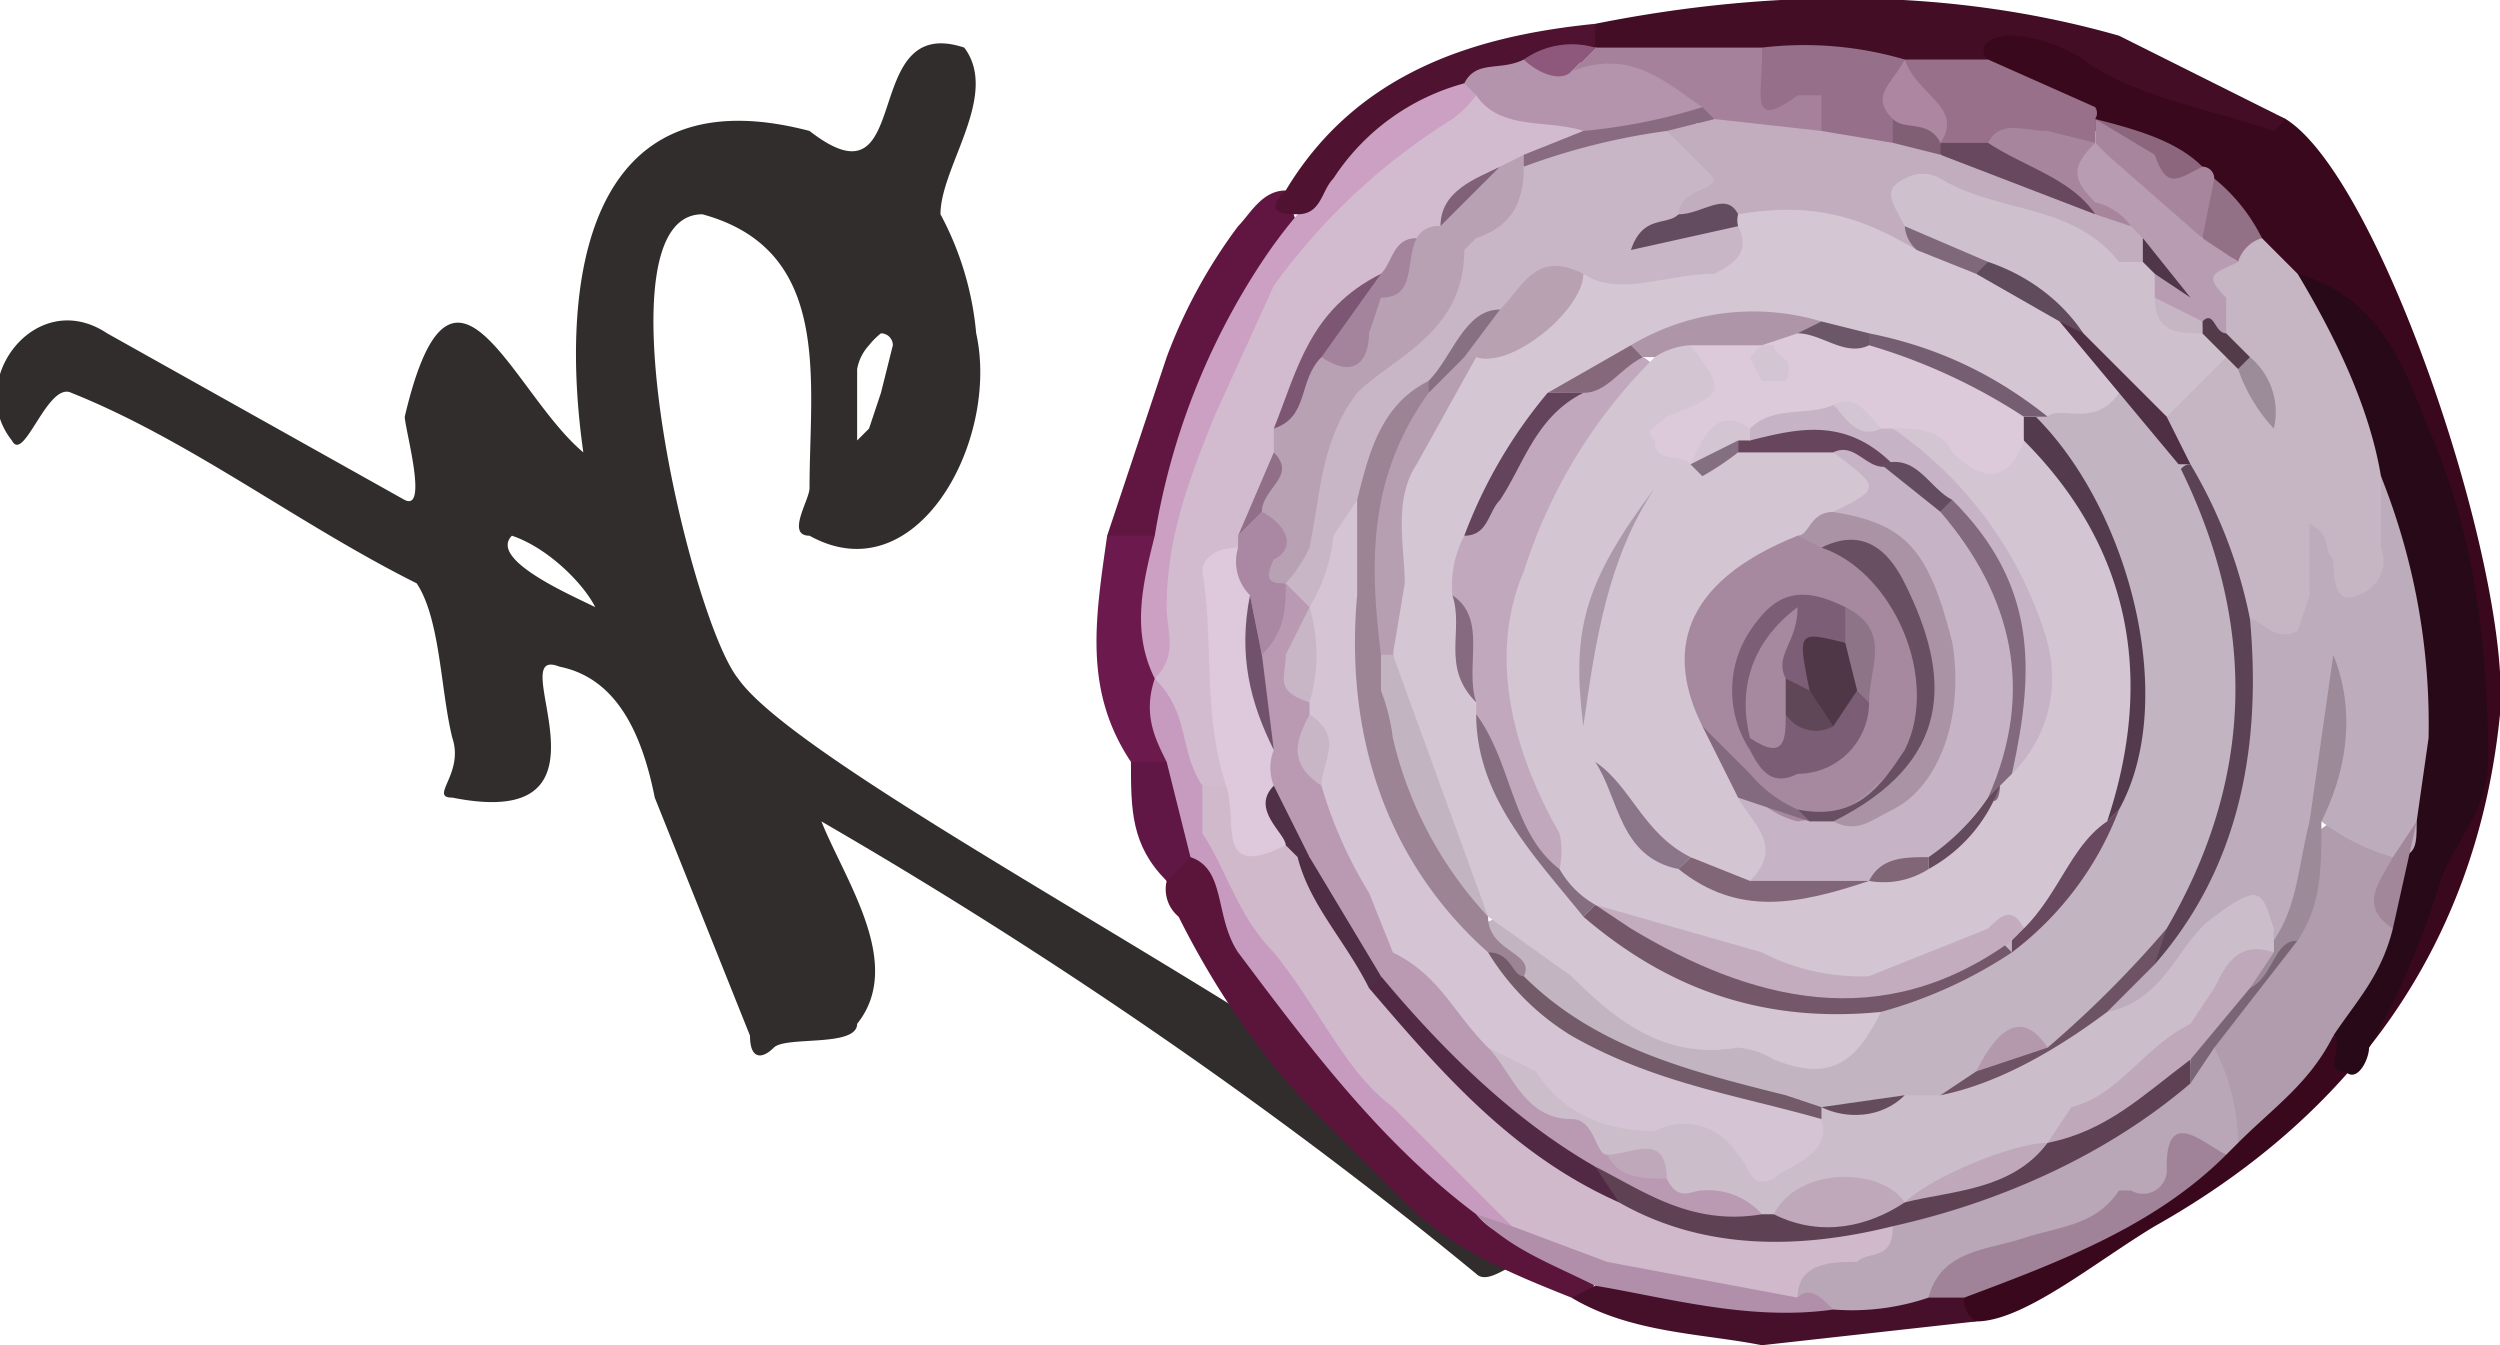<svg xmlns="http://www.w3.org/2000/svg" viewBox="0 0 210 113">
  <defs/>
  <g data-name="グループ 145">
    <path fill="#302d2c" d="M68 11C49 6 47 24 49 38c-6-5-11-20-15-3 0 1 2 8 0 7L9 28c-6-4-12 4-8 9 1 2 3-5 5-4 10 4 19 11 29 16 2 3 2 9 3 13 1 3-2 5 0 5 15 3 4-13 9-11 5 1 7 6 8 11l8 20c0 2 1 2 2 1s7 0 7-2c4-5-1-12-3-17 19 11 38 24 55 38 1 1 3-1 4-1 6-8-59-39-66-49-4-5-12-39-3-39 11 3 9 14 9 23 0 1-2 4 0 4 9 5 16-8 14-17a26 26 0 00-3-10c0-4 5-10 2-14-9-3-4 14-13 7zM50 51c-2-1-9-4-7-6 3 1 6 4 7 6zm25-22l-1 4-1 3-1 1v-6a4 4 0 011-2 6 6 0 011-1 1 1 0 011 1z" data-name="パス 920"/>
    <g data-name="グループ 144">
      <path fill="#39081c" d="M192 10c8 5 19 38 18 50-2 20-13 34-29 43-5 3-11 8-15 8-2 0-2-1-2-3l9-4a48 48 0 0013-8 4 4 0 011-2l9-7c1 1 2 0 3-2l6-15c3-7 2-14 1-21-2-7-3-14-8-21l-6-4a6 6 0 01-3-3l-4-5a6 6 0 01-1-1 22 22 0 00-8-4l-1-1c-3-1-7-1-9-4-1-3 0-4 4-4l12 4 10 4z" data-name="パス 921"/>
      <path fill="#420d25" d="M192 10l-1 1c-6-2-12-3-16-6a12 12 0 00-6-2c-2 0-3 1-2 2-2 3-5 1-7 1l-13-1h-9l-4-1a2 2 0 010-2c15-3 30-3 44 1l14 7z" data-name="パス 922"/>
      <path fill="#5b153b" d="M132 109c-5-2-10-4-14-8l-7-7c-5-5-9-11-12-17a3 3 0 01-1-3 2 2 0 011-3c2 0 4 2 4 3 3 8 9 15 14 21 2 2 6 3 8 6l5 4 4 2c0 2-1 2-2 2z" data-name="パス 923"/>
      <path fill="#611641" d="M93 45l5-15a44 44 0 016-11c1-1 2-3 4-3l1 3a96 96 0 00-10 19c-1 3 0 6-2 8-1 1-3 1-4-1z" data-name="パス 924"/>
      <path fill="#4f1231" d="M109 18c-1 0-3 0-1-2 6-10 16-13 26-14v2a1 1 0 010 1l-5 1-6 2c-5 2-8 5-11 9-1 1-2 2-3 1z" data-name="パス 925"/>
      <path fill="#6c194e" d="M93 45h4v4a42 42 0 001 8c-1 3 2 5 0 8a2 2 0 01-3-1c-4-6-3-12-2-19z" data-name="パス 926"/>
      <path fill="#46102b" d="M132 109l2-1c1-2 3-1 4 0 5 1 11 2 16 0a45 45 0 008 0c1 0 2-1 3 1a2 2 0 001 2l-18 2c-5-1-11-1-16-4z" data-name="パス 927"/>
      <path fill="#601746" d="M95 64h3c2 2 2 5 2 8l-2 2c-3-3-3-6-3-10z" data-name="パス 928"/>
      <path fill="#c6b6c4" d="M190 20l3 3c5 4 7 10 9 17a28 28 0 000 7c0 3-3 5-6 4h-1c-2 5-3 5-6 2-2-5-3-9-6-13-1-2-2-4-1-6s2-4 5-4a2 2 0 011 0 6 6 0 011 1h-1l-2-2a14 14 0 000-2c-2-3-1-5 1-7h3z" data-name="パス 929"/>
      <path fill="#280917" d="M200 40c-1-6-4-12-7-17 7 2 9 8 11 13 4 9 5 19 5 28 0 4-3 7-4 10a67 67 0 01-6 14c0 1-1 3-2 2-2 0 0-2-1-3-1-4 3-6 3-9 2-3 3-5 3-9 1-10 0-19-2-29z" data-name="パス 930"/>
      <path fill="#b9a6b7" d="M162 109a20 20 0 01-8 1l-3-1c-2-2-1-3 1-3 2-2 5-2 6-4 6-2 11-3 16-6a76 76 0 009-6l3-2c3 2 4 3 2 8l-1 1h-2c-5 6-12 7-17 10-2 1-5 0-6 2z" data-name="パス 931"/>
      <path fill="#b09cac" d="M188 96a18 18 0 00-2-8c-1-1 0-2 1-3a33 33 0 005-7l2-5c0-2 0-3 2-4a7 7 0 015 2c2 3-1 5 0 7-1 4-3 6-5 9-2 4-5 6-8 9z" data-name="パス 932"/>
      <path fill="#a08398" d="M162 109c1-4 5-4 8-5s6-1 8-4h1a2 2 0 003-2c0-5 3-2 5-1-6 6-14 9-22 12h-3z" data-name="パス 933"/>
      <path fill="#98708a" d="M160 5h7l9 4v3a2 2 0 01-1 1c-2 1-5-2-8 0a4 4 0 01-4-1c-1-2-3-3-3-6a2 2 0 010-1z" data-name="パス 934"/>
      <path fill="#a7859d" d="M176 12V9a1 1 0 010 1l9 4a1 1 0 011 1c0 2 2 3 0 5-6 0-8-4-10-8z" data-name="パス 935"/>
      <path fill="#927186" d="M185 20l1-5a15 15 0 014 5 3 3 0 00-2 2c-1-1-3 0-3-2z" data-name="パス 936"/>
      <path fill="#8b667d" d="M185 14c-2 1-3 2-4-1l-5-3c4 1 7 2 9 4z" data-name="パス 937"/>
      <path fill="#a5819b" d="M134 4h14l5 3c2 0 2 2 0 5a12 12 0 01-9-1l-2-1c-2-2-5-2-8-3l-2-1 2-2z" data-name="パス 938"/>
      <path fill="#96708a" d="M153 11V8h-2c-4 3-3 0-3-3a5 5 0 000-1 30 30 0 0112 1 18 18 0 010 5 4 4 0 01-2 3c-2 0-4 0-5-2z" data-name="パス 939"/>
      <path fill="#c79bbf" d="M100 72l-2-8c-1-2-2-4-1-7h1l3 4a30 30 0 001 5c1 6 4 10 7 15a91 91 0 0015 16c2 2 5 4 3 7a6 6 0 01-3-2c-8-6-14-14-20-22-2-3-1-7-4-8z" data-name="パス 940"/>
      <path fill="#b18ea9" d="M124 102l3 1h6c3 2 6 2 9 2a12 12 0 019 4c1-1 2 0 3 1-7 1-14-1-20-2-4-2-7-3-10-6z" data-name="パス 941"/>
      <path fill="#cca0c3" d="M97 57c-2-4-1-8 0-12a59 59 0 019-23 42 42 0 013-4c2 0 2-2 3-3a19 19 0 0111-8 1 1 0 011 1c0 2-1 3-3 4a48 48 0 00-14 15l-7 21v6c0 2-1 3-3 3z" data-name="パス 942"/>
      <path fill="#b493ad" d="M124 8l-1-1c1-2 3-1 5-2l4 1c5-2 8 1 11 3a2 2 0 01-2 2l-8 1-6-1c-2 0-3-1-3-3z" data-name="パス 943"/>
      <path fill="#8d587b" d="M132 6c-1 1-3 0-4-1a7 7 0 016-1z" data-name="パス 944"/>
      <path fill="#bdadbc" d="M201 72a18 18 0 01-6-3c-2-3 3-5 1-7l-3 15a4 4 0 01-2 2c-3-2-5-1-6 2a12 12 0 01-5 4c-1 1-2 2-3 0 0-2 1-3 3-5 6-7 8-15 8-23l1-5c1 0 2 2 4 1l1-3v-6c2 1 1 2 2 3 0 1 0 4 2 3a3 3 0 002-4v-6a56 56 0 014 22l-1 7c0 2 0 3-2 3z" data-name="パス 945"/>
      <path fill="#cfc0ce" d="M187 30l-5 5c-3-1-6-4-9-7l-7-5-6-3c-2-2-3-3-1-5 1-2 3-2 4-1l12 3a3 3 0 012 2 5 5 0 003 2 4 4 0 012 1 5 5 0 011 3c0 2 2 1 3 2l1 3z" data-name="パス 946"/>
      <path fill="#b79cb2" d="M181 25v-2a1 1 0 011 0l-3-2a4 4 0 01-2-1 21 21 0 00-2-3c-2-2-2-4 1-5l1 1 8 7 3 2c-2 1-3 1-1 3v3c-1 1-2-1-3-1a3 3 0 01-3-2z" data-name="パス 947"/>
      <path fill="#5b4255" d="M189 52c1 11-1 21-8 29l-1-3c4-8 7-16 6-26a34 34 0 00-3-8v-4a1 1 0 011-1 41 41 0 015 13z" data-name="パス 948"/>
      <path fill="#4e2f43" d="M184 39h-1c-4 0-4-4-6-5-2-2-5-3-5-7 1-1 2 0 3 1l7 7 2 4z" data-name="パス 949"/>
      <path fill="#9c8c9a" d="M189 30a6 6 0 012 6 14 14 0 01-3-5l1-1z" data-name="パス 950"/>
      <path fill="#533b4a" d="M189 30l-1 1-1-1-2-2v-1c1-1 1 1 2 1z" data-name="パス 951"/>
      <path fill="#a18799" d="M201 72l2-3-2 9c-3-2-1-4 0-6z" data-name="パス 952"/>
      <path fill="#cfb9cb" d="M151 109l-16-3-8-3-10-10c-4-3-6-8-10-13-3-3-4-7-6-10v-4a2 2 0 012 0 3 3 0 012 1c0 3 2 4 4 4a3 3 0 011 1l6 11c6 6 12 13 20 16 3 3 8 3 12 3l11 1c0 3-2 2-3 3-2 0-5 0-5 3z" data-name="パス 953"/>
      <path fill="#5e4153" d="M159 103c-8 2-16 2-23-2-1-1-2-1-2-3 1-1 3 0 4 1l9 2a17 17 0 012 0 20 20 0 0010-1 9 9 0 011 0c4-1 8-2 11-5a3 3 0 011 0c4-1 6-3 8-5 1-1 2-2 4-1v2c-7 6-16 10-25 12z" data-name="パス 954"/>
      <path fill="#796574" d="M184 91v-2c0-3 3-5 4-7 1-1 3-3 5-3l-7 9z" data-name="パス 955"/>
      <path fill="#9c8a98" d="M193 79c-2 0-2 3-4 4-1-2 0-3 1-4a3 3 0 011 0c2-3 2-6 3-10l2-14c2 5 1 10-1 14 0 4 0 7-2 10z" data-name="パス 956"/>
      <path fill="#a7859d" d="M176 12c-2 2-2 3 0 5a5 5 0 013 2c-1 1-2 0-3-1l-7-3c-1-1-2-1-2-3 1-2 3-1 5-1l4 1z" data-name="パス 957"/>
      <path fill="#ad86a1" d="M159 10c-2-2 0-3 1-5 1 3 5 4 3 7-2 0-3 0-4-2z" data-name="パス 958"/>
      <path fill="#67485e" d="M167 12c3 2 7 3 9 6h-2c-4-2-8-2-11-5a1 1 0 010-1z" data-name="パス 959"/>
      <path fill="#c1adbd" d="M163 13l13 5 3 1 1 1a2 2 0 010 2h-2c-4-5-10-4-15-7a3 3 0 00-3 0c-2 1-1 2 0 4l1 2a2 2 0 01-3 1c-3-3-7-2-11-3-2-1-4 1-6-1-1-2 1-4-1-7l4-1 9 1 6 1a3 3 0 014 1z" data-name="パス 960"/>
      <path fill="#886b80" d="M144 10l-4 1c-3 3-7 4-12 3a2 2 0 01-1-1c2-2 4-2 6-2a48 48 0 0010-2z" data-name="パス 961"/>
      <path fill="#805f75" d="M163 13l-4-1v-2c1 1 3 0 4 2z" data-name="パス 962"/>
      <path fill="#d3bbcf" d="M133 11l-5 2-1 2a15 15 0 00-5 5 5 5 0 01-3 1l-3 3c-5 3-6 7-7 12a5 5 0 01-1 2l-3 8a4 4 0 01-1 1l-1 3 1 14a2 2 0 01-1 2h-2c-2-3-1-6-4-9 2-2 1-4 1-6 0-6 2-11 4-16l5-11a53 53 0 0115-14 9 9 0 002-2c2 3 6 2 9 3z" data-name="パス 963"/>
      <path fill="#cbbdc9" d="M191 79a8 8 0 010 1 4 4 0 00-3 2c-3 6-9 9-14 13l-2 1-12 5a21 21 0 00-11 1h-1c-3-1-6 0-8-2-1-3-4-2-6-2a28 28 0 00-5-3c-3-1-4-4-5-7 2-2 4-1 5 1 3 3 7 4 11 4a8 8 0 016 2c3 2 5 1 6-2a3 3 0 011-1l6-1a16 16 0 014-1c4 0 7-2 10-4 1 0 2-2 4-1 5-1 6-6 9-8 4-3 4-2 5 1a6 6 0 000 1z" data-name="パス 964"/>
      <path fill="#6d5364" d="M177 85c-4 3-9 6-14 7-1-2 1-3 2-3 2-1 5-1 6-3l7-7a3 3 0 014-1l-1 3z" data-name="パス 965"/>
      <path fill="#604b5c" d="M175 28l-2-1c-4 1-6-1-7-4a1 1 0 011-1c3 1 6 3 8 6z" data-name="パス 966"/>
      <path fill="#7f687a" d="M167 22l-1 1c-3 1-4 0-5-2a3 3 0 01-1-2z" data-name="パス 967"/>
      <path fill="#4f3648" d="M180 22v-2l4 5-3-2z" data-name="パス 968"/>
      <path fill="#c6b6c4" d="M185 27v1c-2 0-4 0-4-3z" data-name="パス 969"/>
      <path fill="#c2b4c1" d="M182 78a91 91 0 01-10 10c-3-1-4 0-6 2l-3 2h-3a17 17 0 01-7 1c-8 0-16-2-22-7l-3-3c-1-2-4-3-4-5 3-2 5-1 7 1l5 4c5 4 11 3 17 4 2 1 3-1 4-2l12-6c3-3 7-7 8-11 3-9 2-17-2-25l-4-7a3 3 0 010-1c2-3 4-2 7-2l5 6c7 14 6 27-1 39z" data-name="パス 970"/>
      <path fill="#d5c6d4" d="M158 85c-2 4-4 6-9 4a7 7 0 00-3-1c-6 1-10-2-14-6l-7-5h-1l-7-17a22 22 0 01-1-5l1-14v-2c3-2 4-6 6-9 4-1 6-4 9-8l9-1c2 0 3 0 4-2a2 2 0 011-1c6-1 10 0 15 3l5 2 7 4 5 6c-2 3-5 1-6 2l-13-5-2-1-5-1c-5-1-10 0-15 2a23 23 0 00-6 4c-2 4-5 7-6 11l-1 5c0 2-1 5 1 8a6 6 0 010 3c0 6 5 10 9 15 6 5 13 8 21 8l3 1z" data-name="パス 971"/>
      <path fill="#dec8dc" d="M103 66c-2-6-1-12-2-18 0-1 1-2 3-2l2 4a22 22 0 002 12v4 5c-6 3-4-2-5-5z" data-name="パス 972"/>
      <path fill="#512944" d="M134 98l2 3c-9-4-15-11-21-18a1 1 0 011-1c3 0 4 2 5 3 3 4 6 9 11 11a3 3 0 012 2z" data-name="パス 973"/>
      <path fill="#4e2d45" d="M116 82l-1 1c-2-4-5-7-6-11a2 2 0 011 0 13 13 0 016 10z" data-name="パス 974"/>
      <path fill="#503047" d="M110 72h-1l-1-1c0-1-3-3-1-5 3 1 4 3 3 6z" data-name="パス 975"/>
      <path fill="#ba9ab3" d="M110 72l-3-6a4 4 0 010-3c-1-3-2-5-1-8l2-6a2 2 0 011 0 3 3 0 012 1 3 3 0 010 2c0 2-3 4 0 7a4 4 0 010 1c-1 2-2 4 1 6l3 6a41 41 0 008 11c2 2 2 3 2 5 2 2 3 6 7 6 2 0 2 3 3 3 2 1 4-1 5 2 1 2 2 1 3 1a6 6 0 015 2c-6 1-10-2-14-4-7-4-13-10-18-16z" data-name="パス 976"/>
      <path fill="#bea8b9" d="M172 96l2-3c4-1 6-5 10-7l2-3c1-2 2-4 5-3l-2 3-5 6c-4 3-7 6-12 7z" data-name="パス 977"/>
      <path fill="#bea8b9" d="M149 102c2-4 9-4 11-1-3 2-7 3-11 1z" data-name="パス 978"/>
      <path fill="#bea8b9" d="M160 101c2-2 9-5 12-5-3 4-8 4-12 5z" data-name="パス 979"/>
      <path fill="#c8b6c6" d="M110 51l-2-2c1-7 0-13 7-18 2-2 6-5 6-10a2 2 0 011-2c3-1 5-3 6-5a56 56 0 0112-3l4 4c0 1-3 1-3 3v1c2 0 3-2 5 0 1 2 0 3-2 4-4 0-8 2-11 0l-6 4c-3 1-4 4-7 6s-3 6-5 9a25 25 0 00-2 6c0 2-1 3-3 3z" data-name="パス 980"/>
      <path fill="#634b60" d="M146 19l-9 2c1-3 3-2 4-3 2 0 4-2 5 0a2 2 0 000 1z" data-name="パス 981"/>
      <path fill="#b9a1b4" d="M128 14c0 3-1 5-4 6l-1 1c0 7-6 9-9 12-3 4-3 8-4 13a12 12 0 01-2 3c-2 1-3 0-2-2a7 7 0 000-4c0-2 2-3 1-5v-2c2-1 2-4 3-6 2-1 4-1 4-4l5-6a2 2 0 012-1l5-5 2-1v1z" data-name="パス 982"/>
      <path fill="#aa88a4" d="M106 43c2 1 3 3 1 4-1 2 0 2 1 2 0 2 0 4-2 6l-1-5a4 4 0 01-1-4v-1l2-2z" data-name="パス 983"/>
      <path fill="#a4849c" d="M119 20c-1 2 0 5-3 5l-1 3c0 2-1 4-4 2 0-3 2-5 5-7 1-1 1-3 3-3z" data-name="パス 984"/>
      <path fill="#7c5673" d="M116 23l-5 7c-2 2-1 5-4 6 2-5 3-10 9-13z" data-name="パス 985"/>
      <path fill="#806178" d="M126 14l-5 5c0-3 3-4 5-5z" data-name="パス 986"/>
      <path fill="#916f89" d="M106 43l-2 2 3-7c2 2-1 3-1 5z" data-name="パス 987"/>
      <path fill="#d5c4d4" d="M110 51a14 14 0 002-6l2-3c2 2 1 6 1 9-1 9 2 17 8 25 0 2 1 3 3 4 5 8 13 10 21 12 2 0 4 0 6 2 1 3-3 4-4 5-2 1-2-1-3-2-2-3-5-3-7-2-5 0-8-2-10-5l-4-2c-3-3-4-6-8-8l-2-5a37 37 0 01-4-9l-1-6v-1c-2-3 0-5 0-8z" data-name="パス 988"/>
      <path fill="#735b6a" d="M153 94c-7-2-14-3-21-7a21 21 0 01-7-7c2-1 2 1 3 2 6 6 14 8 22 10l3 1z" data-name="パス 989"/>
      <path fill="#bea8b9" d="M140 99c-2 0-4 0-5-2 2 0 5-2 5 2z" data-name="パス 990"/>
      <path fill="#654c5c" d="M153 93l7-1c-2 2-5 2-7 1z" data-name="パス 991"/>
      <path fill="#b498ac" d="M166 90c2-4 4-5 6-2z" data-name="パス 992"/>
      <path fill="#9c8494" d="M128 82c-1 0-1-2-3-2-9-8-12-19-11-30v-8c1-4 2-8 6-10a3 3 0 010 3c-5 6-3 13-3 19a41 41 0 004 17l4 6c0 3 4 3 3 5z" data-name="パス 993"/>
      <path fill="#745869" d="M158 85c-10 1-18-2-25-8l1-1 9 4c6 3 13 4 19 1l6-2 1 1a38 38 0 01-11 5z" data-name="パス 994"/>
      <path fill="#533a4c" d="M171 35c8 8 12 24 7 33l-1 1a3 3 0 01-1-3c3-10 0-19-5-27a14 14 0 01-1-2 2 2 0 010-2h1z" data-name="パス 995"/>
      <path fill="#755e71" d="M171 35h-1a2 2 0 01-2 1c-3-2-8-3-11-6a2 2 0 010-2c5 1 10 3 15 7h-1z" data-name="パス 996"/>
      <path fill="#68495f" d="M177 69l1-1a27 27 0 01-9 12v-1a2 2 0 010-2l4-6c1-1 2-3 4-2z" data-name="パス 997"/>
      <path fill="#c1a8bc" d="M124 60v-1c-2-3 0-7-2-9a9 9 0 011-5c3-2 3-4 5-7a30 30 0 013-5c3-1 4-3 7-3a2 2 0 011 1l-2 3-6 11c-4 6-2 12-1 17a61 61 0 002 7c0 2 1 3-1 4-3-2-5-5-6-9a33 33 0 00-1-4z" data-name="パス 998"/>
      <path fill="#b79fb2" d="M116 55c-1-8-1-15 4-22 0-2 2-2 3-3a1 1 0 011 0l-5 9c-2 3-1 7-1 10l-1 6a1 1 0 01-1 0z" data-name="パス 999"/>
      <path fill="#c2b4c1" d="M116 55h1l8 22a33 33 0 01-8-15 17 17 0 00-1-4v-3z" data-name="パス 1000"/>
      <path fill="#b8a1b1" d="M126 26c2-2 3-5 7-3 0 3-6 8-9 7h-1a5 5 0 013-4z" data-name="パス 1001"/>
      <path fill="#af95a8" d="M139 30h-1l-1-1a20 20 0 0116-2 3 3 0 01-2 2l-3 1a3 3 0 01-1 0l-5 1-3-1z" data-name="パス 1002"/>
      <path fill="#846e80" d="M124 60c3 4 3 10 7 13a3 3 0 014 2 1 1 0 01-1 1l-1 1c-4-5-9-10-9-17z" data-name="パス 1003"/>
      <path fill="#64445c" d="M133 33c-4 2-5 6-7 9-1 1-1 3-3 3a41 41 0 017-12h3z" data-name="パス 1004"/>
      <path fill="#86687b" d="M133 33h-3l7-4 1 1c-2 1-3 3-5 3z" data-name="パス 1005"/>
      <path fill="#856a80" d="M122 50c3 2 1 6 2 9-3-3-1-6-2-9z" data-name="パス 1006"/>
      <path fill="#6c5769" d="M151 28l2-1 4 1v1c-3 2-4 2-6-1z" data-name="パス 1007"/>
      <path fill="#70526c" d="M105 50l1 5 1 8c-2-4-3-8-2-13z" data-name="パス 1008"/>
      <path fill="#c8b6c6" d="M110 60c3 2 1 4 1 6-3-2-2-4-1-6z" data-name="パス 1009"/>
      <path fill="#c8b6c6" d="M110 51a14 14 0 010 8c-3-1-2-2-2-4l2-4z" data-name="パス 1010"/>
      <path fill="#867081" d="M126 26l-3 4-3 3v-1c2-2 3-6 6-6z" data-name="パス 1011"/>
      <path fill="#c3acbd" d="M134 76c4-1 7 0 9 1 8 3 15 4 22 0 2-1 4-3 5 1l-1 1c-11 8-22 5-32-1l-3-2z" data-name="パス 1012"/>
      <path fill="#d3c5d2" d="M170 78c-1-2-2-1-3 0l-10 4a18 18 0 01-9-2l-14-4a8 8 0 01-3-3 7 7 0 000-3c-4-7-6-15-3-22a44 44 0 0111-18 6 6 0 013-1c2 1 4 0 4 3 0 2-1 3-3 4l-1 1c2 2 3 0 4 0h9c4 3 4 5 0 7a9 9 0 00-3 2 29 29 0 01-3 2c-6 4-7 6-5 13l3 6c2 2 4 4 1 7-2 2-4-1-6-2-3 0-4-2-6-4 2 1 3 4 5 4 5 4 10 2 15 1a3 3 0 011 0 11 11 0 005-2 18 18 0 005-5l1-2c6-6 3-11-3-20l-4-5-3-3c2-2 4-2 5-1a9 9 0 007 2c9 9 11 20 7 32-3 2-4 6-7 9z" data-name="パス 1013"/>
      <path fill="#dcc9da" d="M142 39c-1-1-3 0-3-2-1-1 0-1 1-2 5-2 5-2 2-6h6a11 11 0 000 1v-1l3-1c2 0 4 2 6 1a49 49 0 0113 6v2c-1 3-3 4-6 1-1-2-3-2-5-2h-5l-7 1-4 2h-1z" data-name="パス 1014"/>
      <path fill="#c7b3c6" d="M154 43c4-2 4-2 0-5 2-2 3 0 5 0a4 4 0 011 0l4 4c6 8 9 16 3 25l-4 5-6 2c-3 0-7 2-10 0 3-3 0-5-1-7 2-1 4 1 6 1a17 17 0 012 0c8 0 11-9 8-16-2-5-5-7-8-9z" data-name="パス 1015"/>
      <path fill="#a6889f" d="M143 61c-3-6-2-12 8-16h3c6 1 7 6 8 12 1 4-1 8-5 11l-6 1c-4-1-6-5-8-8z" data-name="パス 1016"/>
      <path fill="#aa93a5" d="M153 46l-2-1c1 0 1-2 3-2 6 1 8 3 10 11 1 6-1 12-5 14-2 1-3 2-5 1l1-1c7-5 8-9 5-17-1-3-3-6-7-5z" data-name="パス 1017"/>
      <path fill="#c7b3c6" d="M147 36c2-2 5-1 7-2l4 2h1a33 33 0 0113 18c1 4 0 8-3 11v-1c2-8 0-15-5-22-3 0-3-3-6-3h1c-4-3-8-2-12-2a1 1 0 010-1z" data-name="パス 1018"/>
      <path fill="#ab98a9" d="M139 41c-4 6-5 13-6 20-1-8 0-12 6-20z" data-name="パス 1019"/>
      <path fill="#82697d" d="M164 42c7 7 7 14 5 23l-1 1s0 2-1 1c4-9 2-17-4-24l1-1z" data-name="パス 1020"/>
      <path fill="#806676" d="M147 74h10c-6 2-11 3-16-1l1-1 5 2z" data-name="パス 1021"/>
      <path fill="#8b7589" d="M142 72l-1 1c-5-1-5-6-7-9 3 2 4 6 8 8z" data-name="パス 1022"/>
      <path fill="#836a7f" d="M143 61l4 4a11 11 0 004 3l1 1-6-2z" data-name="パス 1023"/>
      <path fill="#67455c" d="M147 37c4-1 8-2 12 2-2 1-3-2-5-1h-8v-1a1 1 0 011 0z" data-name="パス 1024"/>
      <path fill="#644b5c" d="M167 67l1-1a13 13 0 01-6 7v-1a19 19 0 005-5z" data-name="パス 1025"/>
      <path fill="#806676" d="M162 72v1a7 7 0 01-5 1c1-2 3-2 5-2z" data-name="パス 1026"/>
      <path fill="#846f81" d="M146 37v1a24 24 0 01-3 2l-1-1c1-1 2-3 4-2z" data-name="パス 1027"/>
      <path fill="#d3c5d2" d="M148 29a10 10 0 011 0c0 1 2 1 1 3h-2l-1-2a10 10 0 011-1z" data-name="パス 1028"/>
      <path fill="#d3c5d2" d="M146 37l-4 2c1-2 2-5 5-3v1z" data-name="パス 1029"/>
      <path fill="#d3c5d2" d="M158 36c-2 1-3-1-4-2 2-1 3 1 4 2z" data-name="パス 1030"/>
      <path fill="#684f61" d="M152 69l-1-1c5 1 7-2 9-5 3-6-1-15-7-17 4-2 6 1 7 3 4 8 4 15-6 20z" data-name="パス 1031"/>
      <path fill="#644c60" d="M164 42l-1 1-5-4c3-1 4 2 6 3z" data-name="パス 1032"/>
      <path fill="#7c5e76" d="M147 63c-2-3-2-7 0-10s4-4 8-2c1 1 2 2 1 3l-4 4a3 3 0 01-2 0 4 4 0 01-1-2l-1 6a2 2 0 01-1 1z" data-name="パス 1033"/>
      <path fill="#7b5e75" d="M147 63v-1c2 0 2-2 3-2l3-1 3-1 1 1a6 6 0 01-6 6c-2 1-3 0-4-2z" data-name="パス 1034"/>
      <path fill="#8d7487" d="M157 59l-1-1c-2-1-2-3-1-4v-3c4 2 2 5 2 8z" data-name="パス 1035"/>
      <path fill="#a6889f" d="M150 60c0 2 0 4-3 2-1-4 0-8 4-11 0 3-2 4-1 6 1 1 2 2 0 3z" data-name="パス 1036"/>
      <path fill="#4f3748" d="M155 54l1 4-2 3a2 2 0 01-2-3c-1-5-1-5 3-4z" data-name="パス 1037"/>
      <path fill="#604758" d="M152 58l2 3a3 3 0 01-4-1v-3z" data-name="パス 1038"/>
    </g>
  </g>
</svg>
